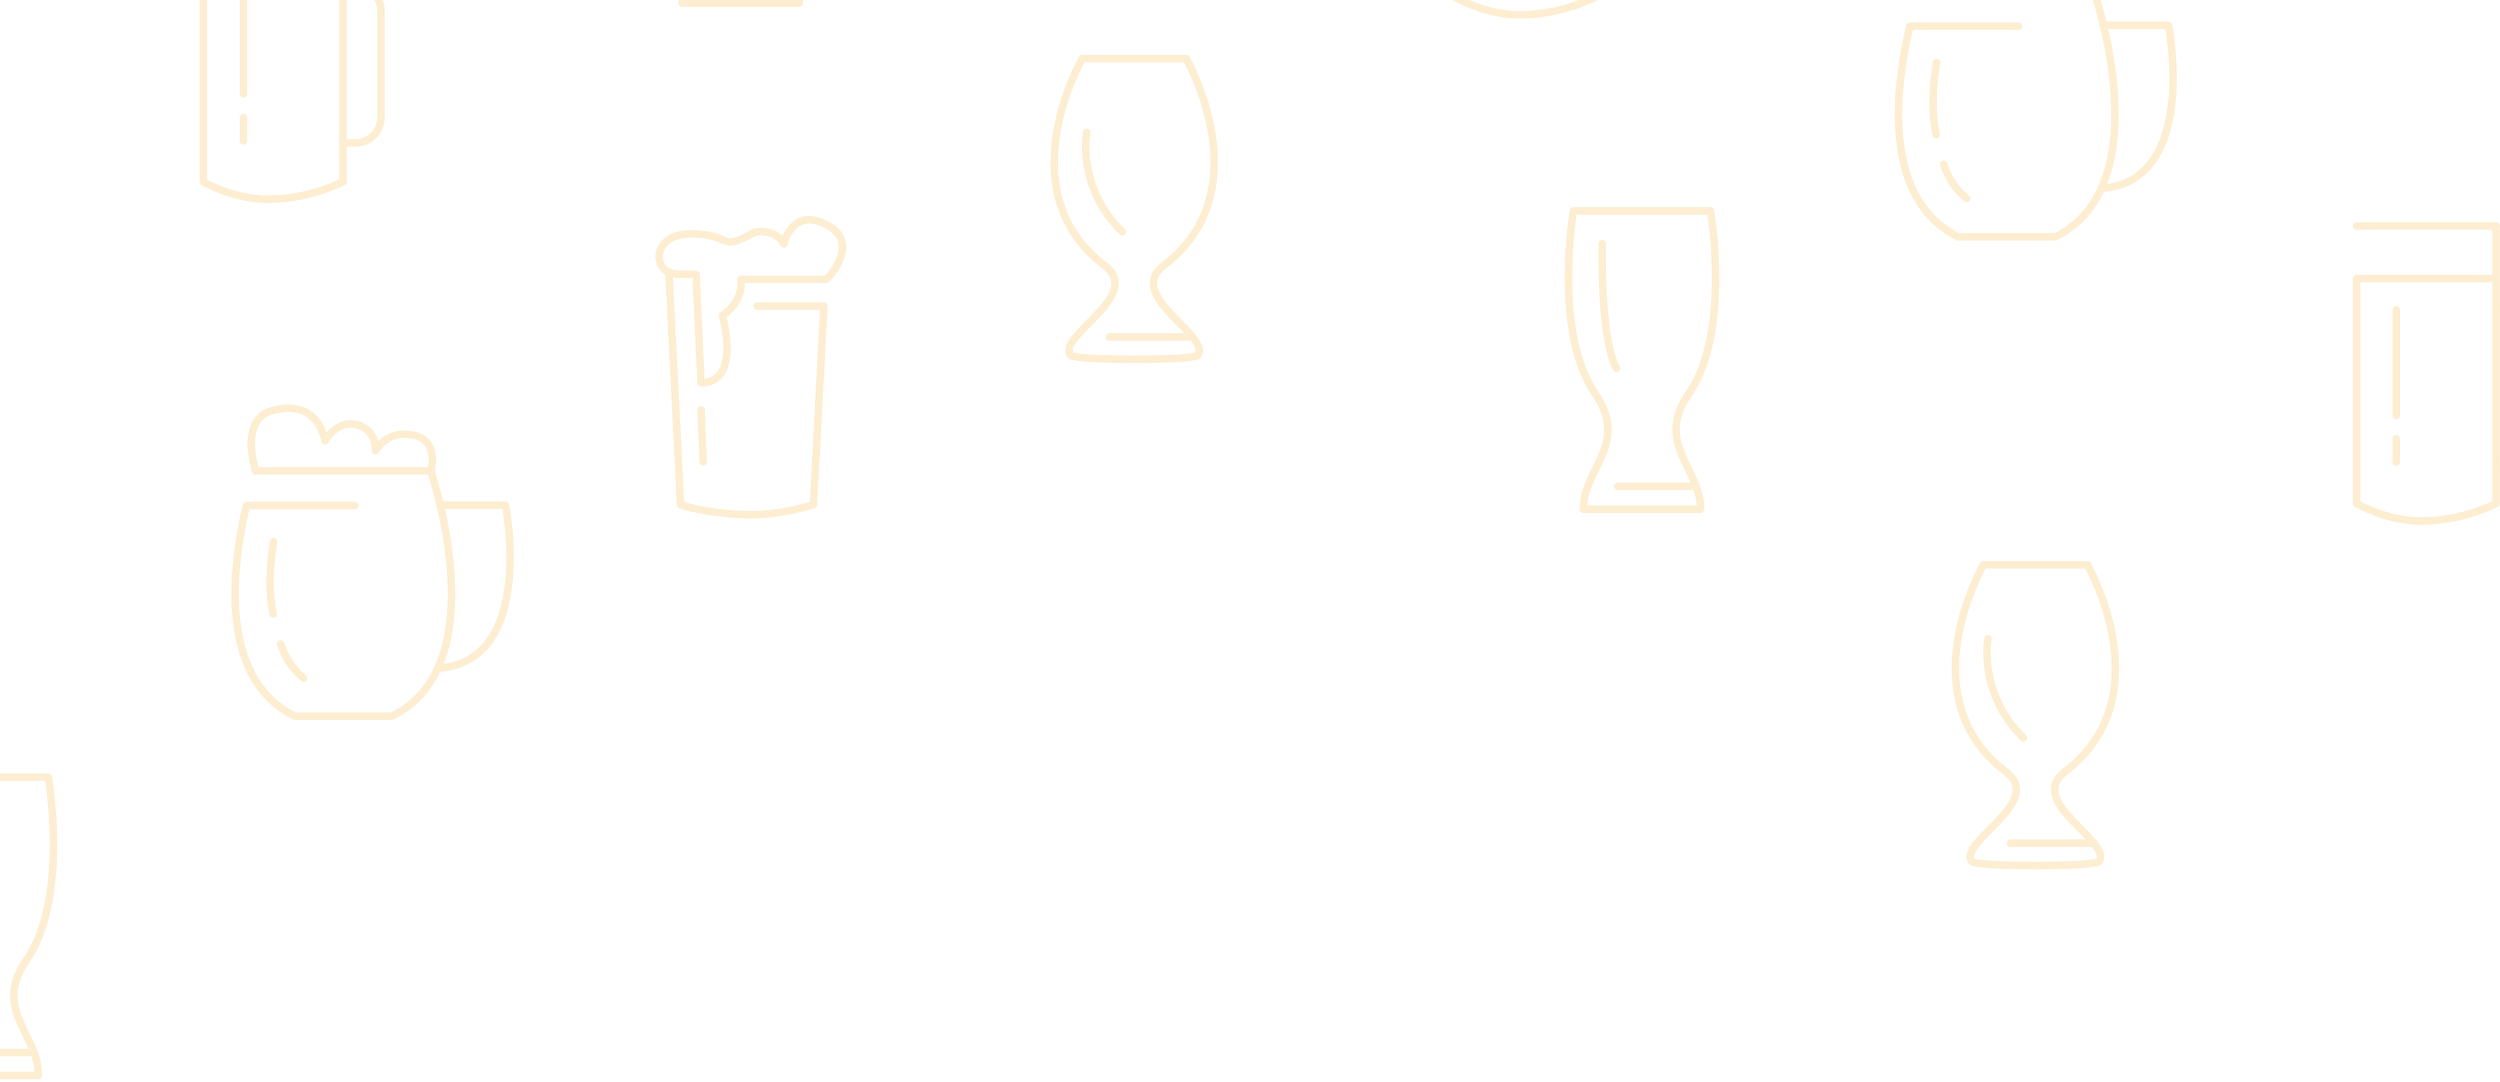 <svg width="668" height="289" viewBox="0 0 668 289" fill="none" xmlns="http://www.w3.org/2000/svg">
<g opacity="0.2">
<path d="M178.725 72.748L181.852 134.849C181.852 134.849 188.551 137.301 199.605 137.524C208.65 137.747 217.359 134.849 217.359 134.849L220.151 81.779H202.285" stroke="#F4A519" stroke-width="2" stroke-miterlimit="10" stroke-linecap="round" stroke-linejoin="round"/>
<path d="M180.847 73.193C174.259 73.193 173.701 62.49 184.643 62.49C196.256 62.49 191.454 67.618 201.727 62.044C201.727 62.044 207.087 60.817 209.431 65.166C209.431 65.166 211.553 55.243 220.821 60.037C230.2 64.72 221.267 74.419 220.821 74.642H197.931C197.931 74.642 199.159 79.994 193.018 84.342C193.018 84.342 198.266 102.181 187.323 102.292L185.983 73.304H180.847V73.193Z" stroke="#F4A519" stroke-width="2" stroke-miterlimit="10" stroke-linecap="round" stroke-linejoin="round"/>
<path d="M187.323 109.539L187.881 123.364" stroke="#F4A519" stroke-width="2" stroke-miterlimit="10" stroke-linecap="round" stroke-linejoin="round"/>
<path d="M91.745 -3.844H94.983C98.779 -3.844 101.794 -0.833 101.794 2.957V31.387C101.794 35.178 98.779 38.188 94.983 38.188H91.745" stroke="#F4A519" stroke-width="2" stroke-miterlimit="10" stroke-linecap="round" stroke-linejoin="round"/>
<path d="M54.451 -25.586H91.633V48.556C91.633 48.556 83.035 53.127 72.093 53.238C62.602 53.461 54.339 48.556 54.339 48.556V-11.538H91.521" stroke="#F4A519" stroke-width="2" stroke-miterlimit="10" stroke-linecap="round" stroke-linejoin="round"/>
<path d="M65.058 -3.176V25.032" stroke="#F4A519" stroke-width="2" stroke-miterlimit="10" stroke-linecap="round" stroke-linejoin="round"/>
<path d="M65.058 31.389V37.632" stroke="#F4A519" stroke-width="2" stroke-miterlimit="10" stroke-linecap="round" stroke-linejoin="round"/>
<path d="M216.244 -78.879C216.244 -78.879 221.826 -46.435 210.437 -30.046C201.17 -16.667 213.787 -9.977 213.564 0.837H182.299C182.076 -9.866 194.693 -16.555 185.426 -30.046C174.148 -46.546 179.62 -78.879 179.62 -78.879H216.244Z" stroke="#F4A519" stroke-width="2" stroke-miterlimit="10" stroke-linecap="round" stroke-linejoin="round"/>
<path d="M457.047 56.371C457.047 56.371 462.63 88.815 451.241 105.204C441.973 118.583 454.59 125.273 454.367 136.087H423.103C422.879 125.384 435.497 118.695 426.229 105.204C414.952 88.704 420.423 56.371 420.423 56.371H457.047Z" stroke="#F4A519" stroke-width="2" stroke-miterlimit="10" stroke-linecap="round" stroke-linejoin="round"/>
<path d="M428.127 65.066C428.127 65.066 427.457 90.152 431.924 98.402" stroke="#F4A519" stroke-width="2" stroke-miterlimit="10" stroke-linecap="round" stroke-linejoin="round"/>
<path d="M453.25 129.953H432.258" stroke="#F4A519" stroke-width="2" stroke-miterlimit="10" stroke-linecap="round" stroke-linejoin="round"/>
<path d="M12.913 207.652C12.913 207.652 18.496 240.096 7.107 256.486C-2.161 269.864 10.457 276.554 10.233 287.369H-21.031C-21.254 276.665 -8.637 269.976 -17.904 256.486C-29.182 239.985 -23.711 207.652 -23.711 207.652H12.913Z" stroke="#F4A519" stroke-width="2" stroke-miterlimit="10" stroke-linecap="round" stroke-linejoin="round"/>
<path d="M9.117 281.234H-11.875" stroke="#F4A519" stroke-width="2" stroke-miterlimit="10" stroke-linecap="round" stroke-linejoin="round"/>
<path d="M68.296 125.816H115.081C115.081 125.816 132.947 177.66 104.697 191.373H78.792C58.024 181.228 62.155 150.567 65.84 135.07H94.871" stroke="#F4A519" stroke-width="2" stroke-miterlimit="10" stroke-linecap="round" stroke-linejoin="round"/>
<path d="M72.986 164.058C71.646 157.814 72.093 150.902 73.098 144.77" stroke="#F4A519" stroke-width="2" stroke-miterlimit="10" stroke-linecap="round" stroke-linejoin="round"/>
<path d="M81.137 181.228C78.011 178.664 76.113 175.542 74.996 172.086" stroke="#F4A519" stroke-width="2" stroke-miterlimit="10" stroke-linecap="round" stroke-linejoin="round"/>
<path d="M117.649 134.959H135.068C135.068 134.959 143.331 176.88 116.979 178.552" stroke="#F4A519" stroke-width="2" stroke-miterlimit="10" stroke-linecap="round" stroke-linejoin="round"/>
<path d="M68.296 125.817C68.296 125.817 63.83 112.215 72.539 109.762C81.249 107.31 85.603 111.769 86.832 117.79C86.832 117.79 90.181 111.658 95.988 113.665C100.789 115.337 100.342 120.466 100.342 120.466C100.342 120.466 103.469 114.334 111.285 116.452C115.751 117.79 115.975 122.695 115.081 125.817" stroke="#F4A519" stroke-width="2" stroke-miterlimit="10" stroke-linecap="round" stroke-linejoin="round"/>
<path d="M388.867 -74.865H426.161V-0.724C426.161 -0.724 417.563 3.848 406.62 3.959C397.129 4.182 388.867 -0.724 388.867 -0.724V-60.817H426.161" stroke="#F4A519" stroke-width="2" stroke-miterlimit="10" stroke-linecap="round" stroke-linejoin="round"/>
<path d="M666.964 82.127H670.202C673.999 82.127 677.013 85.137 677.013 88.928V117.358C677.013 121.149 673.999 124.159 670.202 124.159H666.964" stroke="#F4A519" stroke-width="2" stroke-miterlimit="10" stroke-linecap="round" stroke-linejoin="round"/>
<path d="M629.67 60.385H666.964V134.526C666.964 134.526 658.366 139.098 647.424 139.209C637.933 139.432 629.67 134.526 629.67 134.526V74.433H666.964" stroke="#F4A519" stroke-width="2" stroke-miterlimit="10" stroke-linecap="round" stroke-linejoin="round"/>
<path d="M640.278 82.795V111.002" stroke="#F4A519" stroke-width="2" stroke-miterlimit="10" stroke-linecap="round" stroke-linejoin="round"/>
<path d="M640.278 117.244V123.488" stroke="#F4A519" stroke-width="2" stroke-miterlimit="10" stroke-linecap="round" stroke-linejoin="round"/>
<path d="M316.96 15.664C316.96 15.664 337.281 51.007 310.93 70.964C300.434 78.991 323.547 89.471 320.086 94.934C319.193 96.384 287.035 96.384 286.03 94.934C282.346 89.694 305.794 78.991 295.186 70.964C268.835 51.007 289.157 15.664 289.157 15.664H316.96Z" stroke="#F4A519" stroke-width="2" stroke-miterlimit="10" stroke-linecap="round" stroke-linejoin="round"/>
<path d="M290.385 35.395C290.385 35.395 287.593 50 299.876 61.929" stroke="#F4A519" stroke-width="2" stroke-miterlimit="10" stroke-linecap="round" stroke-linejoin="round"/>
<path d="M296.414 90.027H318.634" stroke="#F4A519" stroke-width="2" stroke-miterlimit="10" stroke-linecap="round" stroke-linejoin="round"/>
<path d="M557.763 150.914C557.763 150.914 578.085 186.257 551.733 206.214C541.238 214.241 564.351 224.721 560.889 230.184C559.996 231.634 527.839 231.634 526.834 230.184C523.149 224.944 546.597 214.241 535.99 206.214C509.638 186.257 529.96 150.914 529.96 150.914H557.763Z" stroke="#F4A519" stroke-width="2" stroke-miterlimit="10" stroke-linecap="round" stroke-linejoin="round"/>
<path d="M531.188 170.645C531.188 170.645 528.396 185.25 540.679 197.179" stroke="#F4A519" stroke-width="2" stroke-miterlimit="10" stroke-linecap="round" stroke-linejoin="round"/>
<path d="M537.218 225.277H559.438" stroke="#F4A519" stroke-width="2" stroke-miterlimit="10" stroke-linecap="round" stroke-linejoin="round"/>
<path d="M512.764 -2.273H559.549C559.549 -2.273 577.414 49.57 549.164 63.283H523.26C502.491 53.138 506.623 22.478 510.307 6.98H539.339" stroke="#F4A519" stroke-width="2" stroke-miterlimit="10" stroke-linecap="round" stroke-linejoin="round"/>
<path d="M517.342 35.97C516.002 29.726 516.448 22.814 517.453 16.682" stroke="#F4A519" stroke-width="2" stroke-miterlimit="10" stroke-linecap="round" stroke-linejoin="round"/>
<path d="M525.493 53.027C522.367 50.463 520.469 47.341 519.352 43.885" stroke="#F4A519" stroke-width="2" stroke-miterlimit="10" stroke-linecap="round" stroke-linejoin="round"/>
<path d="M562.005 6.76H579.424C579.424 6.76 587.687 48.681 561.335 50.353" stroke="#F4A519" stroke-width="2" stroke-miterlimit="10" stroke-linecap="round" stroke-linejoin="round"/>
</g>
</svg>
